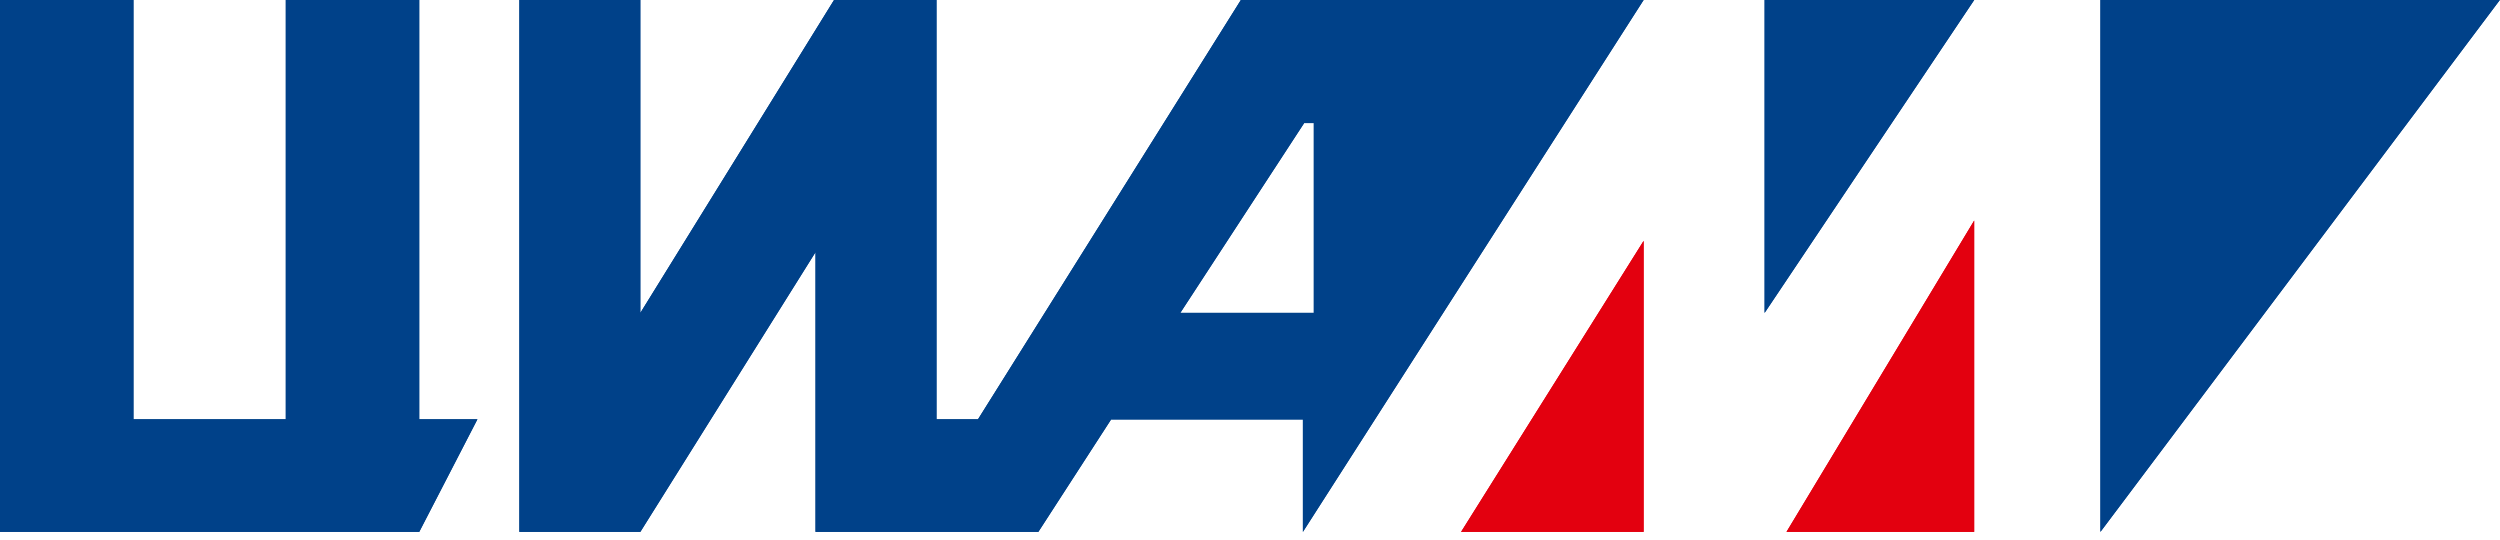 <svg width="125" height="27" viewBox="0 0 125 27" fill="none" xmlns="http://www.w3.org/2000/svg">
<path fill-rule="evenodd" clip-rule="evenodd" d="M98.709 26.594H89.324L98.709 11.028V26.594Z" fill="#E3000F"/>
<path fill-rule="evenodd" clip-rule="evenodd" d="M98.709 26.594H89.324L98.709 11.028V26.594Z" fill="#E3000F"/>
<path fill-rule="evenodd" clip-rule="evenodd" d="M82.181 26.593H73.054L82.181 12.043V26.593Z" fill="#E3000F"/>
<path fill-rule="evenodd" clip-rule="evenodd" d="M82.181 26.593H73.054L82.181 12.043V26.593Z" fill="#E3000F"/>
<path fill-rule="evenodd" clip-rule="evenodd" d="M0 0V26.594H20.962L23.872 20.962H20.962V0H14.289V20.962H6.673V0H0Z" fill="#004189"/>
<path fill-rule="evenodd" clip-rule="evenodd" d="M0 0V26.594H20.962L23.872 20.962H20.962V0H14.289V20.962H6.673V0H0Z" fill="#004189"/>
<path fill-rule="evenodd" clip-rule="evenodd" d="M82.181 0H62.043L48.901 20.962H46.825V0H41.702L32.017 15.645V0H25.968V26.594H32.017L40.776 12.609V26.594H51.917L55.555 20.972H65.145V26.594L82.181 0ZM59.014 15.645L65.207 6.154H65.69V15.645H59.014Z" fill="#004189"/>
<path fill-rule="evenodd" clip-rule="evenodd" d="M82.181 0H62.043L48.901 20.962H46.825V0H41.702L32.017 15.645V0H25.968V26.594H32.017L40.776 12.609V26.594H51.917L55.555 20.972H65.145V26.594L82.181 0ZM59.014 15.645L65.207 6.154H65.69V15.645H59.014Z" fill="#004189"/>
<path fill-rule="evenodd" clip-rule="evenodd" d="M105.021 0V26.594L124.991 0H105.021Z" fill="#004189"/>
<path fill-rule="evenodd" clip-rule="evenodd" d="M105.021 0V26.594L124.991 0H105.021Z" fill="#004189"/>
<path fill-rule="evenodd" clip-rule="evenodd" d="M88.23 0H98.71L88.23 15.645V0Z" fill="#004189"/>
<path fill-rule="evenodd" clip-rule="evenodd" d="M88.23 0H98.71L88.23 15.645V0Z" fill="#004189"/>
</svg>
